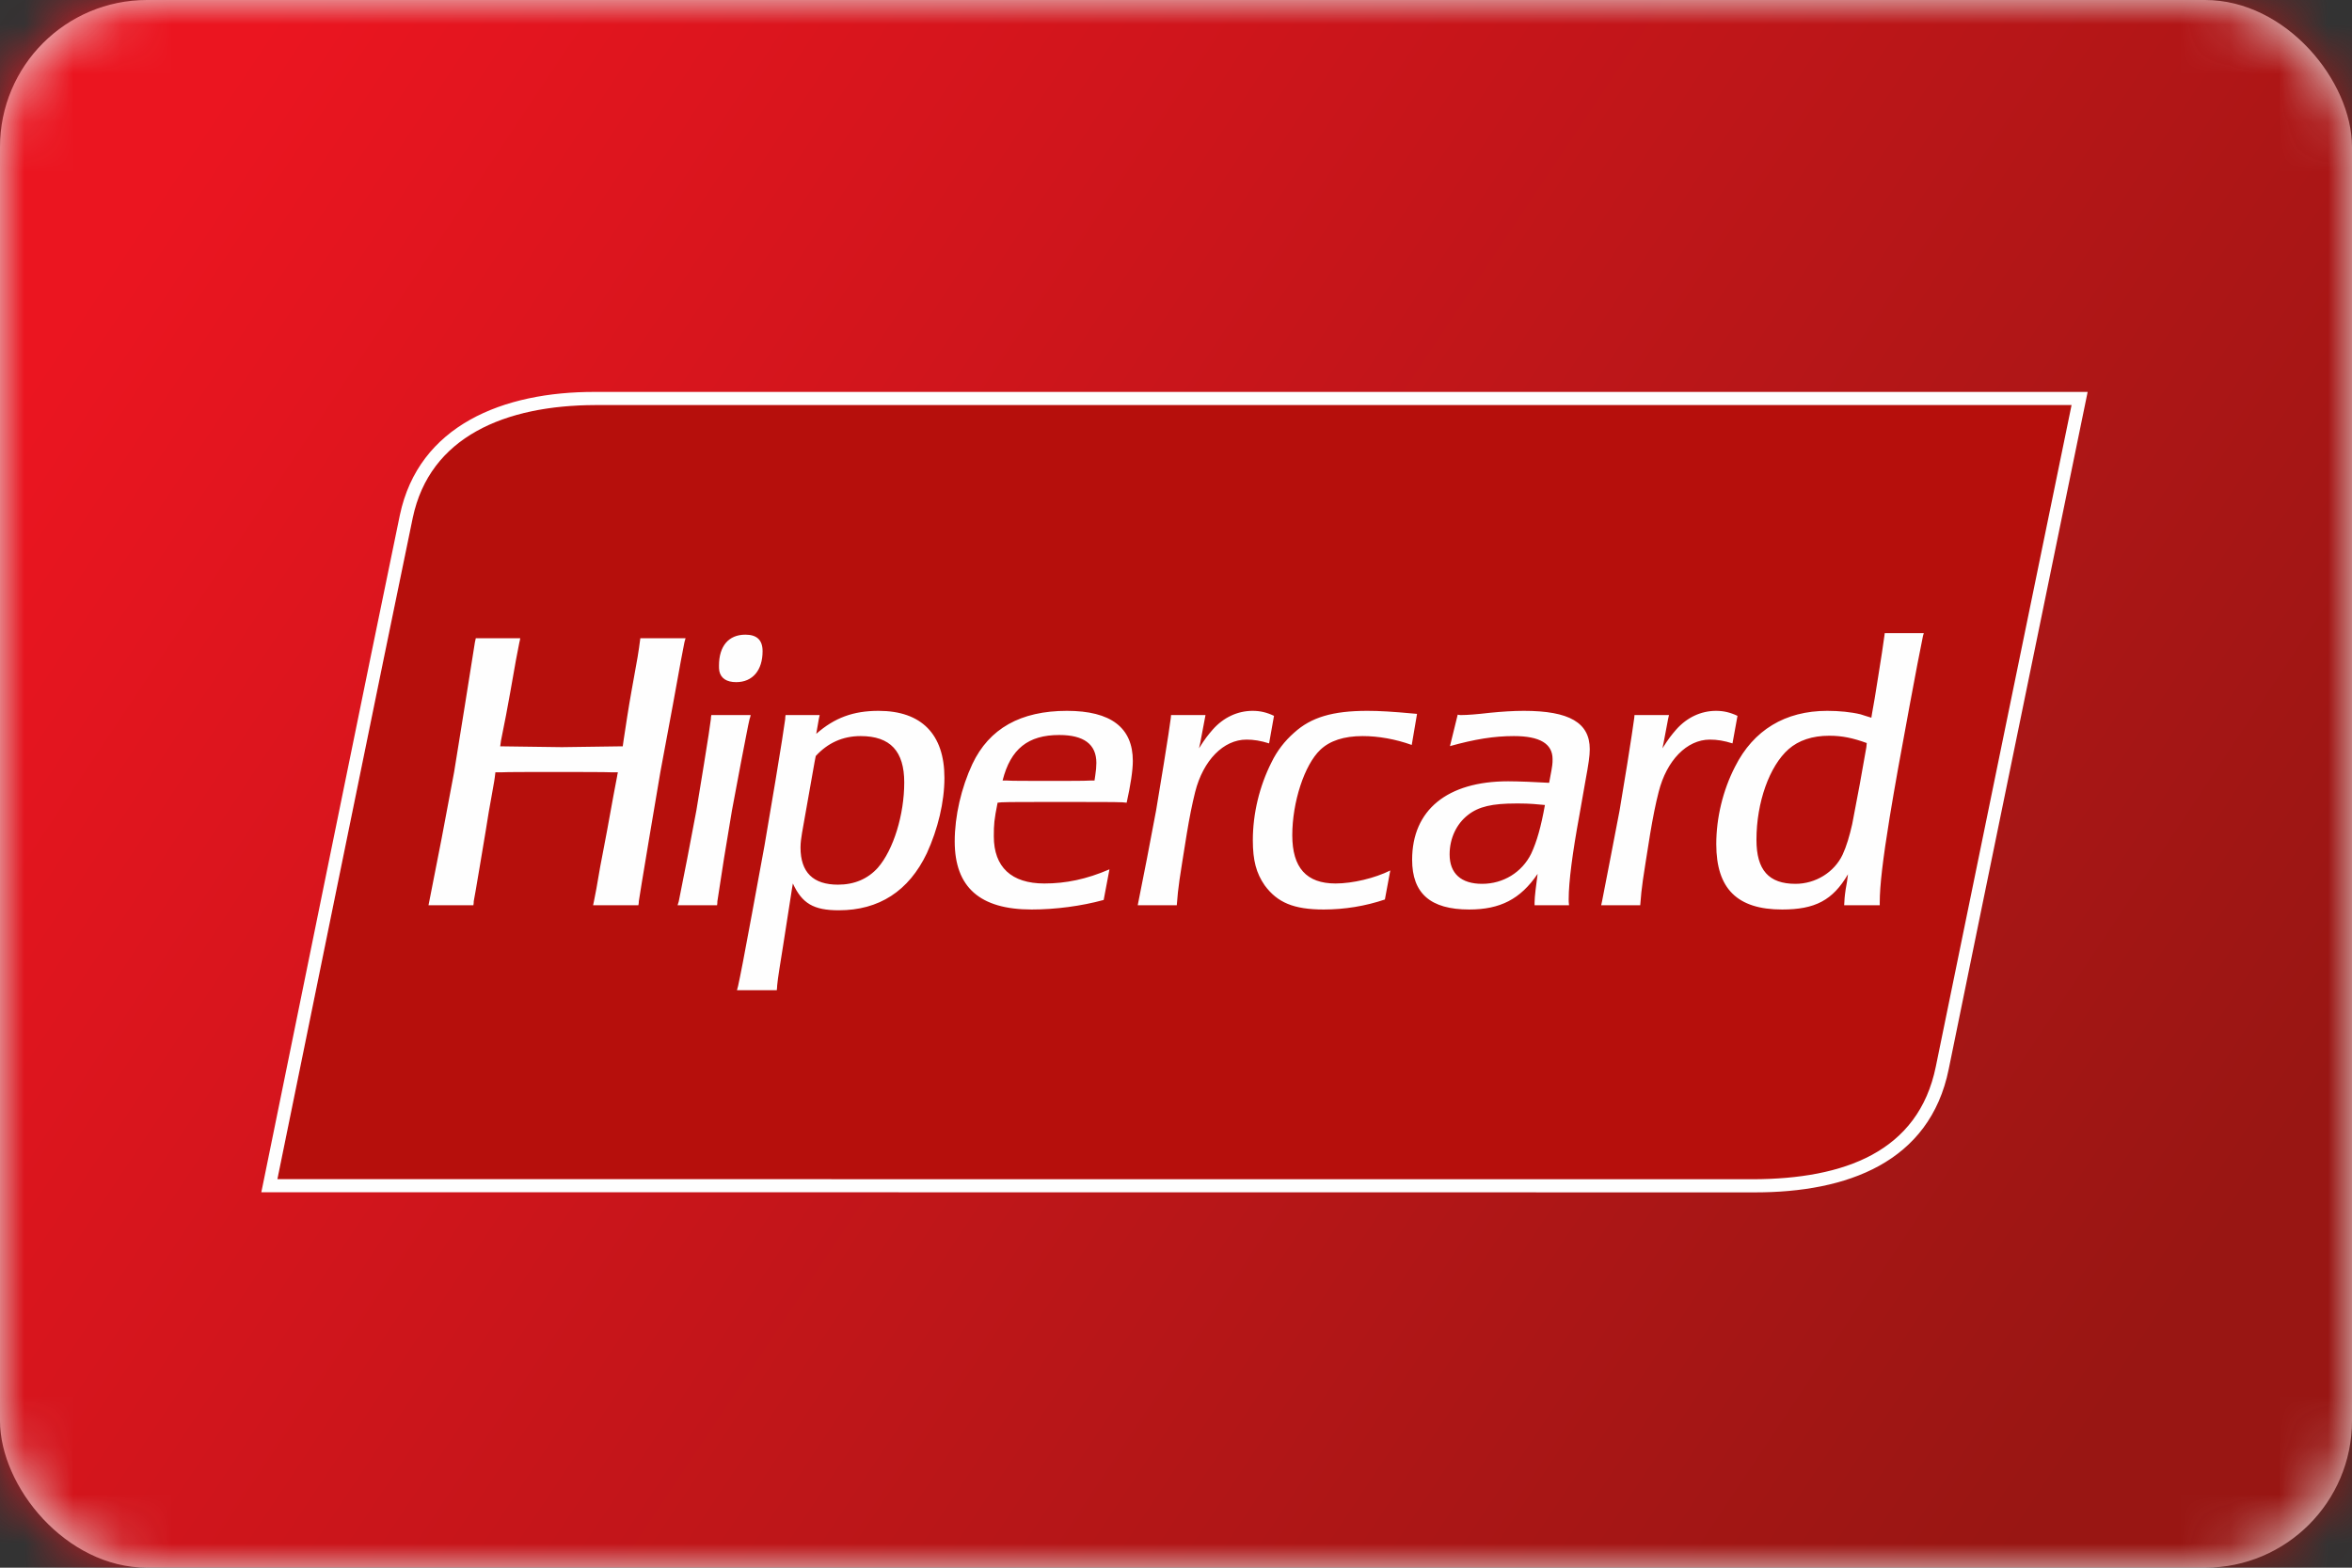 <?xml version="1.0" encoding="UTF-8"?>
<svg width="48px" height="32px" viewBox="0 0 48 32" version="1.1" xmlns="http://www.w3.org/2000/svg" xmlns:xlink="http://www.w3.org/1999/xlink">
    <rect x="0" y="0" width="48" height="32" fill="#333333" stroke="none"/>
    <!-- Generator: Sketch 55.1 (78136) - https://sketchapp.com -->
    <title>Group 3</title>
    <desc>Created with Sketch.</desc>
    <defs>
        <rect id="path-1" x="0" y="0" width="48" height="32" rx="3"></rect>
        <linearGradient x1="0%" y1="27.778%" x2="100%" y2="72.222%" id="linearGradient-3">
            <stop stop-color="#000000" offset="0%"></stop>
            <stop stop-color="#5A5A5A" offset="100%"></stop>
        </linearGradient>
        <linearGradient x1="97.586%" y1="71.149%" x2="-5.55111512e-14%" y2="27.778%" id="linearGradient-4">
            <stop stop-color="#991613" offset="0%"></stop>
            <stop stop-color="#EB1520" offset="100%"></stop>
        </linearGradient>
    </defs>
    <g id="Page-1" stroke="none" stroke-width="1" fill="none" fill-rule="evenodd">
        <g id="Artboard" transform="translate(-119, -244)">
            <g id="Group-3" transform="translate(119, 244)">
                <g id="Segmento-Copy-2">
                    <mask id="mask-2" fill="white">
                        <use xlink:href="#path-1"></use>
                    </mask>
                    <use id="Mask" fill="#E6E6E6" xlink:href="#path-1"></use>
                    <g id="Segmento" mask="url(#mask-2)">
                        <rect id="Bg" fill="url(#linearGradient-3)" x="0" y="0" width="48" height="32"></rect>
                        <rect id="BG" fill="url(#linearGradient-4)" x="0" y="0" width="48" height="32"></rect>
                    </g>
                </g>
                <g id="foreground" transform="translate(5, 8)">
                    <g id="Logo" transform="translate(0.333, 0)">
                        <path d="M3.09,2.571 C2.907,3.443 2.208,6.858 1.555,10.055 C0.992,12.816 0.463,15.409 0.328,16.069 L30.451,16.071 C32.293,16.064 33.818,15.52 34.174,13.769 C34.522,12.057 36.652,1.688 36.944,0.268 L6.815,0.268 C4.977,0.274 3.438,0.911 3.09,2.571" id="Fill-1" fill="#B60F0C"></path>
                        <path d="M34.174,13.769 C33.818,15.52 32.293,16.063 30.451,16.071 L0.328,16.069 C0.463,15.409 0.992,12.815 1.555,10.055 C2.208,6.858 2.907,3.443 3.09,2.571 C3.438,0.911 4.977,0.274 6.815,0.268 L36.944,0.268 C36.652,1.688 34.522,12.057 34.174,13.769 L34.174,13.769 Z M6.815,5.34942761e-05 C4.933,-0.006 3.213,0.683 2.827,2.516 C2.46,4.263 0.033,16.176 0.033,16.176 L0,16.336 C0,16.336 30.475,16.339 30.487,16.339 C32.348,16.339 34.05,15.736 34.437,13.822 C34.623,12.903 35.324,9.488 35.978,6.302 C36.632,3.117 37.238,0.167 37.239,0.161 L37.272,5.34942761e-05 L6.815,5.34942761e-05 Z M18.887,9.018 C18.941,8.69 18.997,8.409 19.058,8.166 C19.222,7.518 19.637,7.097 20.106,7.097 C20.254,7.097 20.395,7.12 20.567,7.174 L20.667,6.612 C20.52,6.542 20.387,6.51 20.23,6.51 C19.926,6.51 19.637,6.643 19.417,6.892 C19.316,7.01 19.269,7.065 19.136,7.275 L19.161,7.167 L19.254,6.675 L19.269,6.596 L18.566,6.596 C18.566,6.635 18.558,6.658 18.558,6.675 C18.543,6.8 18.496,7.104 18.418,7.589 L18.261,8.542 L18.074,9.526 L17.901,10.401 L17.886,10.478 L18.683,10.478 C18.714,10.072 18.731,9.995 18.887,9.018 L18.887,9.018 Z M9.691,5.924 C10.027,5.924 10.23,5.682 10.23,5.292 C10.23,5.065 10.114,4.955 9.879,4.955 C9.535,4.955 9.34,5.19 9.34,5.588 C9.34,5.627 9.34,5.659 9.347,5.698 C9.378,5.845 9.495,5.924 9.691,5.924 L9.691,5.924 Z M11.035,9.002 L11.292,7.549 L11.315,7.432 C11.558,7.167 11.863,7.025 12.23,7.025 C12.84,7.025 13.121,7.338 13.121,7.971 C13.121,8.628 12.902,9.346 12.582,9.713 C12.378,9.939 12.105,10.058 11.769,10.058 C11.262,10.058 11.004,9.807 11.004,9.299 C11.004,9.197 11.019,9.103 11.035,9.002 L11.035,9.002 Z M9.73,12.126 C9.722,12.158 9.722,12.158 9.707,12.213 L10.52,12.213 C10.527,12.158 10.527,12.126 10.527,12.119 C10.542,11.955 10.59,11.674 10.652,11.283 L10.832,10.127 L10.848,10.034 C11.035,10.44 11.269,10.581 11.785,10.581 C12.605,10.581 13.213,10.19 13.582,9.417 C13.808,8.924 13.941,8.37 13.941,7.877 C13.941,6.987 13.472,6.51 12.597,6.51 C12.082,6.51 11.7,6.65 11.325,6.979 L11.34,6.892 L11.378,6.675 L11.395,6.596 L10.699,6.596 C10.692,6.643 10.692,6.643 10.692,6.675 C10.669,6.847 10.605,7.26 10.496,7.916 L10.269,9.26 L10.012,10.659 C9.863,11.471 9.769,11.955 9.73,12.126 L9.73,12.126 Z M8.495,10.478 L9.301,10.478 C9.307,10.448 9.307,10.417 9.307,10.401 C9.324,10.283 9.37,9.986 9.442,9.526 L9.605,8.542 L9.784,7.589 C9.879,7.104 9.934,6.8 9.965,6.675 C9.972,6.658 9.98,6.635 9.987,6.596 L9.184,6.596 C9.175,6.635 9.175,6.658 9.175,6.675 C9.16,6.8 9.114,7.104 9.035,7.589 L8.879,8.542 L8.692,9.526 L8.519,10.401 L8.495,10.478 Z M4.948,7.235 L4.875,7.235 L4.891,7.12 C4.965,6.752 5.03,6.424 5.079,6.138 C5.169,5.608 5.235,5.265 5.267,5.11 C5.275,5.093 5.275,5.069 5.284,5.028 L4.377,5.028 L4.359,5.11 L4.155,6.393 L3.935,7.758 L3.68,9.114 L3.428,10.398 L3.412,10.478 L4.328,10.478 C4.335,10.445 4.335,10.413 4.335,10.398 C4.351,10.315 4.393,10.079 4.458,9.686 C4.474,9.58 4.516,9.335 4.581,8.95 C4.622,8.689 4.662,8.443 4.703,8.231 C4.752,7.953 4.76,7.922 4.777,7.765 L4.882,7.765 C5.045,7.758 5.398,7.758 5.929,7.758 C6.46,7.758 7.016,7.758 7.171,7.765 L7.277,7.765 C7.269,7.807 7.261,7.83 7.261,7.847 C7.253,7.879 7.228,8.011 7.188,8.231 L7.057,8.95 C6.991,9.31 6.942,9.546 6.917,9.686 C6.853,10.062 6.811,10.299 6.788,10.398 L6.771,10.478 L7.695,10.478 C7.704,10.429 7.704,10.429 7.704,10.398 C7.719,10.308 7.784,9.883 7.915,9.114 L8.144,7.758 L8.398,6.393 C8.537,5.617 8.617,5.192 8.635,5.11 C8.643,5.085 8.643,5.085 8.658,5.028 L7.735,5.028 C7.695,5.338 7.686,5.386 7.555,6.106 C7.49,6.466 7.441,6.801 7.392,7.12 L7.376,7.235 L7.286,7.235 L6.133,7.251 L4.948,7.235 Z M16.284,7.003 C16.784,7.003 17.042,7.19 17.042,7.573 C17.042,7.65 17.034,7.737 17.019,7.83 L17.004,7.932 L16.933,7.932 C16.792,7.94 16.551,7.94 16.199,7.94 L16.074,7.94 C15.589,7.94 15.3,7.94 15.214,7.932 L15.128,7.932 C15.292,7.283 15.652,7.003 16.284,7.003 L16.284,7.003 Z M15.721,10.565 C16.206,10.565 16.738,10.495 17.191,10.37 L17.309,9.745 C16.839,9.948 16.418,10.034 15.98,10.034 C15.308,10.034 14.949,9.698 14.949,9.073 C14.949,8.823 14.956,8.736 15.026,8.385 L15.106,8.377 C15.254,8.37 15.636,8.37 16.261,8.37 C16.996,8.37 17.434,8.37 17.574,8.377 L17.66,8.385 C17.738,8.034 17.786,7.729 17.786,7.533 C17.786,6.853 17.339,6.51 16.441,6.51 C15.496,6.51 14.854,6.87 14.511,7.596 C14.285,8.08 14.151,8.658 14.151,9.174 C14.151,10.113 14.668,10.565 15.721,10.565 L15.721,10.565 Z M31.169,7.292 C31.374,7.112 31.655,7.018 31.998,7.018 C32.263,7.018 32.483,7.065 32.764,7.167 L32.756,7.252 C32.686,7.666 32.561,8.346 32.467,8.823 C32.412,9.065 32.35,9.276 32.271,9.446 C32.1,9.807 31.718,10.041 31.31,10.041 C30.764,10.041 30.513,9.76 30.513,9.143 C30.513,8.377 30.779,7.635 31.169,7.292 L31.169,7.292 Z M29.693,9.23 C29.693,10.143 30.123,10.565 31.037,10.565 C31.709,10.565 32.069,10.378 32.381,9.846 C32.366,9.979 32.357,10.025 32.334,10.151 C32.31,10.315 32.31,10.354 32.303,10.478 L33.029,10.478 L33.029,10.423 C33.029,10.08 33.091,9.549 33.232,8.682 C33.35,7.971 33.428,7.542 33.639,6.401 C33.756,5.76 33.849,5.292 33.912,4.979 L33.928,4.924 L33.131,4.924 L33.123,4.986 C33.099,5.159 33.06,5.432 32.998,5.807 C32.943,6.152 32.904,6.401 32.873,6.557 L32.858,6.65 C32.741,6.612 32.701,6.604 32.638,6.581 C32.443,6.534 32.201,6.51 31.958,6.51 C31.1,6.51 30.451,6.902 30.076,7.65 C29.826,8.135 29.693,8.698 29.693,9.23 L29.693,9.23 Z M25.916,9.425 C25.728,9.807 25.345,10.041 24.915,10.041 C24.486,10.041 24.251,9.831 24.251,9.44 C24.251,9.111 24.393,8.815 24.626,8.635 C24.844,8.463 25.125,8.401 25.602,8.401 C25.766,8.401 25.883,8.401 26.118,8.425 L26.196,8.432 C26.118,8.869 26.033,9.174 25.916,9.425 L25.916,9.425 Z M26.282,7.979 C26.024,7.963 25.641,7.948 25.446,7.948 C24.204,7.948 23.486,8.533 23.486,9.549 C23.486,10.236 23.859,10.565 24.65,10.565 C25.283,10.565 25.696,10.354 26.047,9.838 C26.017,10.064 25.985,10.306 25.985,10.417 L25.985,10.478 L26.688,10.478 C26.681,10.432 26.681,10.385 26.681,10.354 C26.681,10.003 26.759,9.401 26.899,8.643 L27.024,7.932 C27.087,7.589 27.111,7.432 27.111,7.292 C27.111,6.753 26.696,6.51 25.766,6.51 C25.548,6.51 25.313,6.526 25.079,6.549 C24.806,6.581 24.609,6.596 24.486,6.596 C24.469,6.596 24.446,6.596 24.416,6.588 L24.258,7.23 C24.767,7.088 25.157,7.025 25.563,7.025 C26.094,7.025 26.352,7.182 26.352,7.495 C26.352,7.589 26.352,7.612 26.298,7.893 L26.282,7.979 Z M20.235,9.151 C20.235,9.565 20.305,9.823 20.477,10.072 C20.735,10.423 21.07,10.565 21.681,10.565 C22.11,10.565 22.532,10.495 22.93,10.361 L23.04,9.768 C22.728,9.924 22.275,10.034 21.923,10.034 C21.33,10.034 21.04,9.713 21.04,9.049 C21.04,8.37 21.29,7.612 21.61,7.307 C21.805,7.12 22.095,7.025 22.476,7.025 C22.798,7.025 23.15,7.088 23.478,7.206 L23.586,6.572 L23.508,6.565 C23.086,6.526 22.821,6.51 22.572,6.51 C21.86,6.51 21.423,6.643 21.079,6.955 C20.883,7.127 20.728,7.33 20.618,7.557 C20.368,8.05 20.235,8.612 20.235,9.151 L20.235,9.151 Z M28.344,9.018 C28.399,8.69 28.454,8.409 28.517,8.166 C28.68,7.518 29.095,7.097 29.562,7.097 C29.712,7.097 29.852,7.12 30.024,7.174 L30.126,6.612 C29.977,6.542 29.844,6.51 29.688,6.51 C29.384,6.51 29.095,6.643 28.875,6.892 C28.774,7.01 28.728,7.065 28.594,7.275 L28.617,7.167 L28.71,6.675 L28.728,6.596 L28.024,6.596 C28.024,6.635 28.016,6.658 28.016,6.675 C28,6.8 27.954,7.104 27.877,7.589 L27.72,8.542 L27.531,9.526 L27.361,10.401 L27.344,10.478 L28.141,10.478 C28.172,10.072 28.189,9.995 28.344,9.018 L28.344,9.018 Z" id="Fill-3" fill="#FEFEFE"></path>
                    </g>
                </g>
            </g>
        </g>
    </g>
</svg>